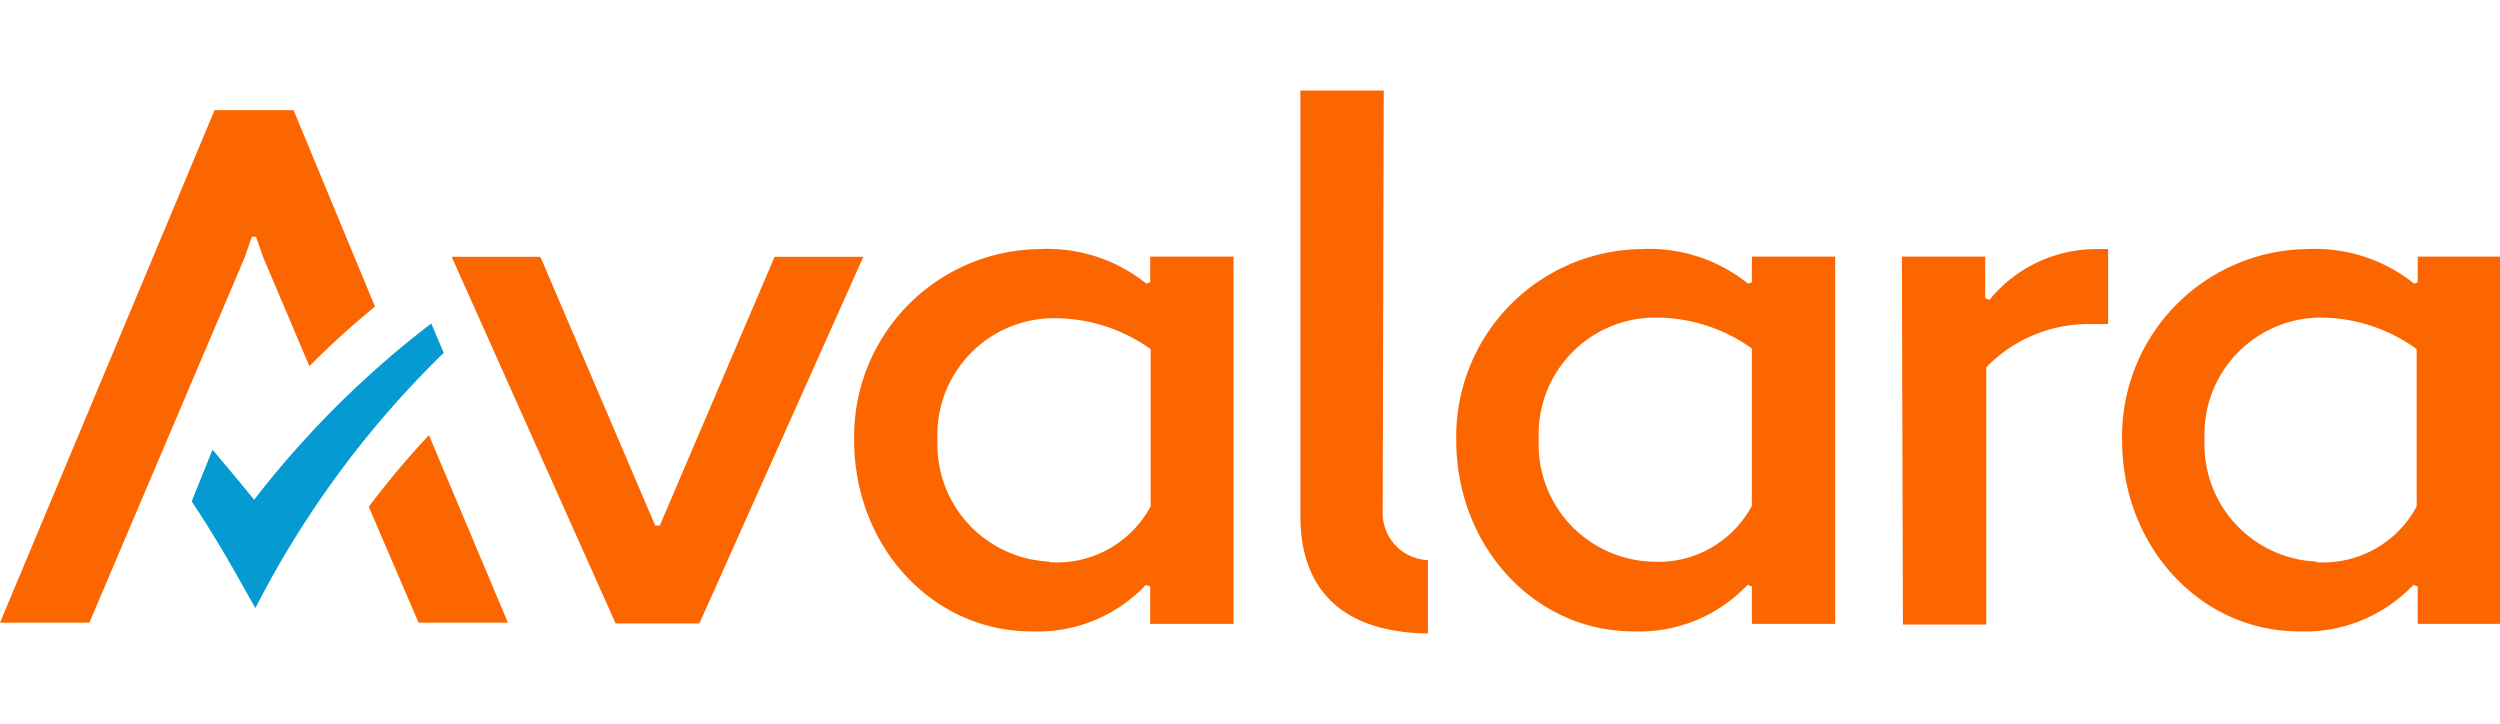 <svg id="b5630f2b-9f38-4226-90b3-5976baf00531" data-name="Livello 1" xmlns="http://www.w3.org/2000/svg" viewBox="0 0 120 26.08" width="90"><path d="M12.2,20.1s-1.27-1.55-2-2.4l-1,2.48c1.51,2.26,2.51,4.19,3.06,5.12A46.81,46.81,0,0,1,21.3,13.05l-.6-1.41a46.21,46.21,0,0,0-8.5,8.46" transform="translate(0 -0.46)" fill="#059bd2"/><path d="M66.37,20.61A2.27,2.27,0,0,0,68.54,23v3.52c-4-.05-6.12-2-6.12-5.64V.46h4Z" transform="translate(0 -0.46)" fill="#fc6600" fill-rule="evenodd"/><path d="M78.76,8.07a9,9,0,0,0-8.86,9.17c0,5.12,3.78,9.18,8.5,9.18a7.15,7.15,0,0,0,5.48-2.23l.21.07v1.8h4V8.43h-4V9.66l-.18.07a7.58,7.58,0,0,0-5.15-1.66m.5,15a5.62,5.62,0,0,1-5.4-5.86,5.6,5.6,0,0,1,5.4-5.85,7.93,7.93,0,0,1,4.83,1.48v7.55a5.09,5.09,0,0,1-4.83,2.68" transform="translate(0 -0.46)" fill="#fc6600" fill-rule="evenodd"/><path d="M91.34,26.09h4V13.75a6.8,6.8,0,0,1,5-2.08h.85V8.07h-.49A6.62,6.62,0,0,0,95.5,10.5l-.21-.07v-2h-4Z" transform="translate(0 -0.46)" fill="#fc6600" fill-rule="evenodd"/><path d="M49.9,8.07A9,9,0,0,0,41,17.24c0,5.12,3.77,9.18,8.51,9.18A7.14,7.14,0,0,0,55,24.19l.21.07v1.8h4V8.43h-4V9.66l-.18.07A7.58,7.58,0,0,0,49.9,8.07m.49,15A5.62,5.62,0,0,1,45,17.24a5.6,5.6,0,0,1,5.39-5.85,7.94,7.94,0,0,1,4.84,1.48v7.55a5.11,5.11,0,0,1-4.84,2.68" transform="translate(0 -0.46)" fill="#fc6600" fill-rule="evenodd"/><path d="M110.72,8.07a9,9,0,0,0-8.86,9.17c0,5.12,3.77,9.18,8.5,9.18a7.18,7.18,0,0,0,5.48-2.23l.21.07v1.8h4V8.43h-4V9.66l-.17.07a7.6,7.6,0,0,0-5.15-1.66m.49,15a5.62,5.62,0,0,1-5.4-5.86,5.6,5.6,0,0,1,5.4-5.85A7.89,7.89,0,0,1,116,12.87v7.55a5.09,5.09,0,0,1-4.83,2.68" transform="translate(0 -0.46)" fill="#fc6600" fill-rule="evenodd"/><path d="M20.09,26h4.29L20.59,17a41.4,41.4,0,0,0-2.89,3.44Z" transform="translate(0 -0.46)" fill="#fc6600"/><polygon points="37.18 7.98 31.67 20.88 31.62 20.88 31.59 20.88 31.57 20.88 31.55 20.88 31.53 20.88 31.5 20.88 31.45 20.88 25.94 7.98 21.68 7.98 29.55 25.58 29.55 25.58 29.59 25.58 33.52 25.58 33.57 25.58 33.57 25.58 41.44 7.98 37.18 7.98" fill="#fc6600"/><path d="M14.09,1.4H10.3L0,26H4.29L11.74,8.48l.35-1h.2l.35,1,2.21,5.21A41,41,0,0,1,18,10.83Z" transform="translate(0 -0.46)" fill="#fc6600"/></svg>
